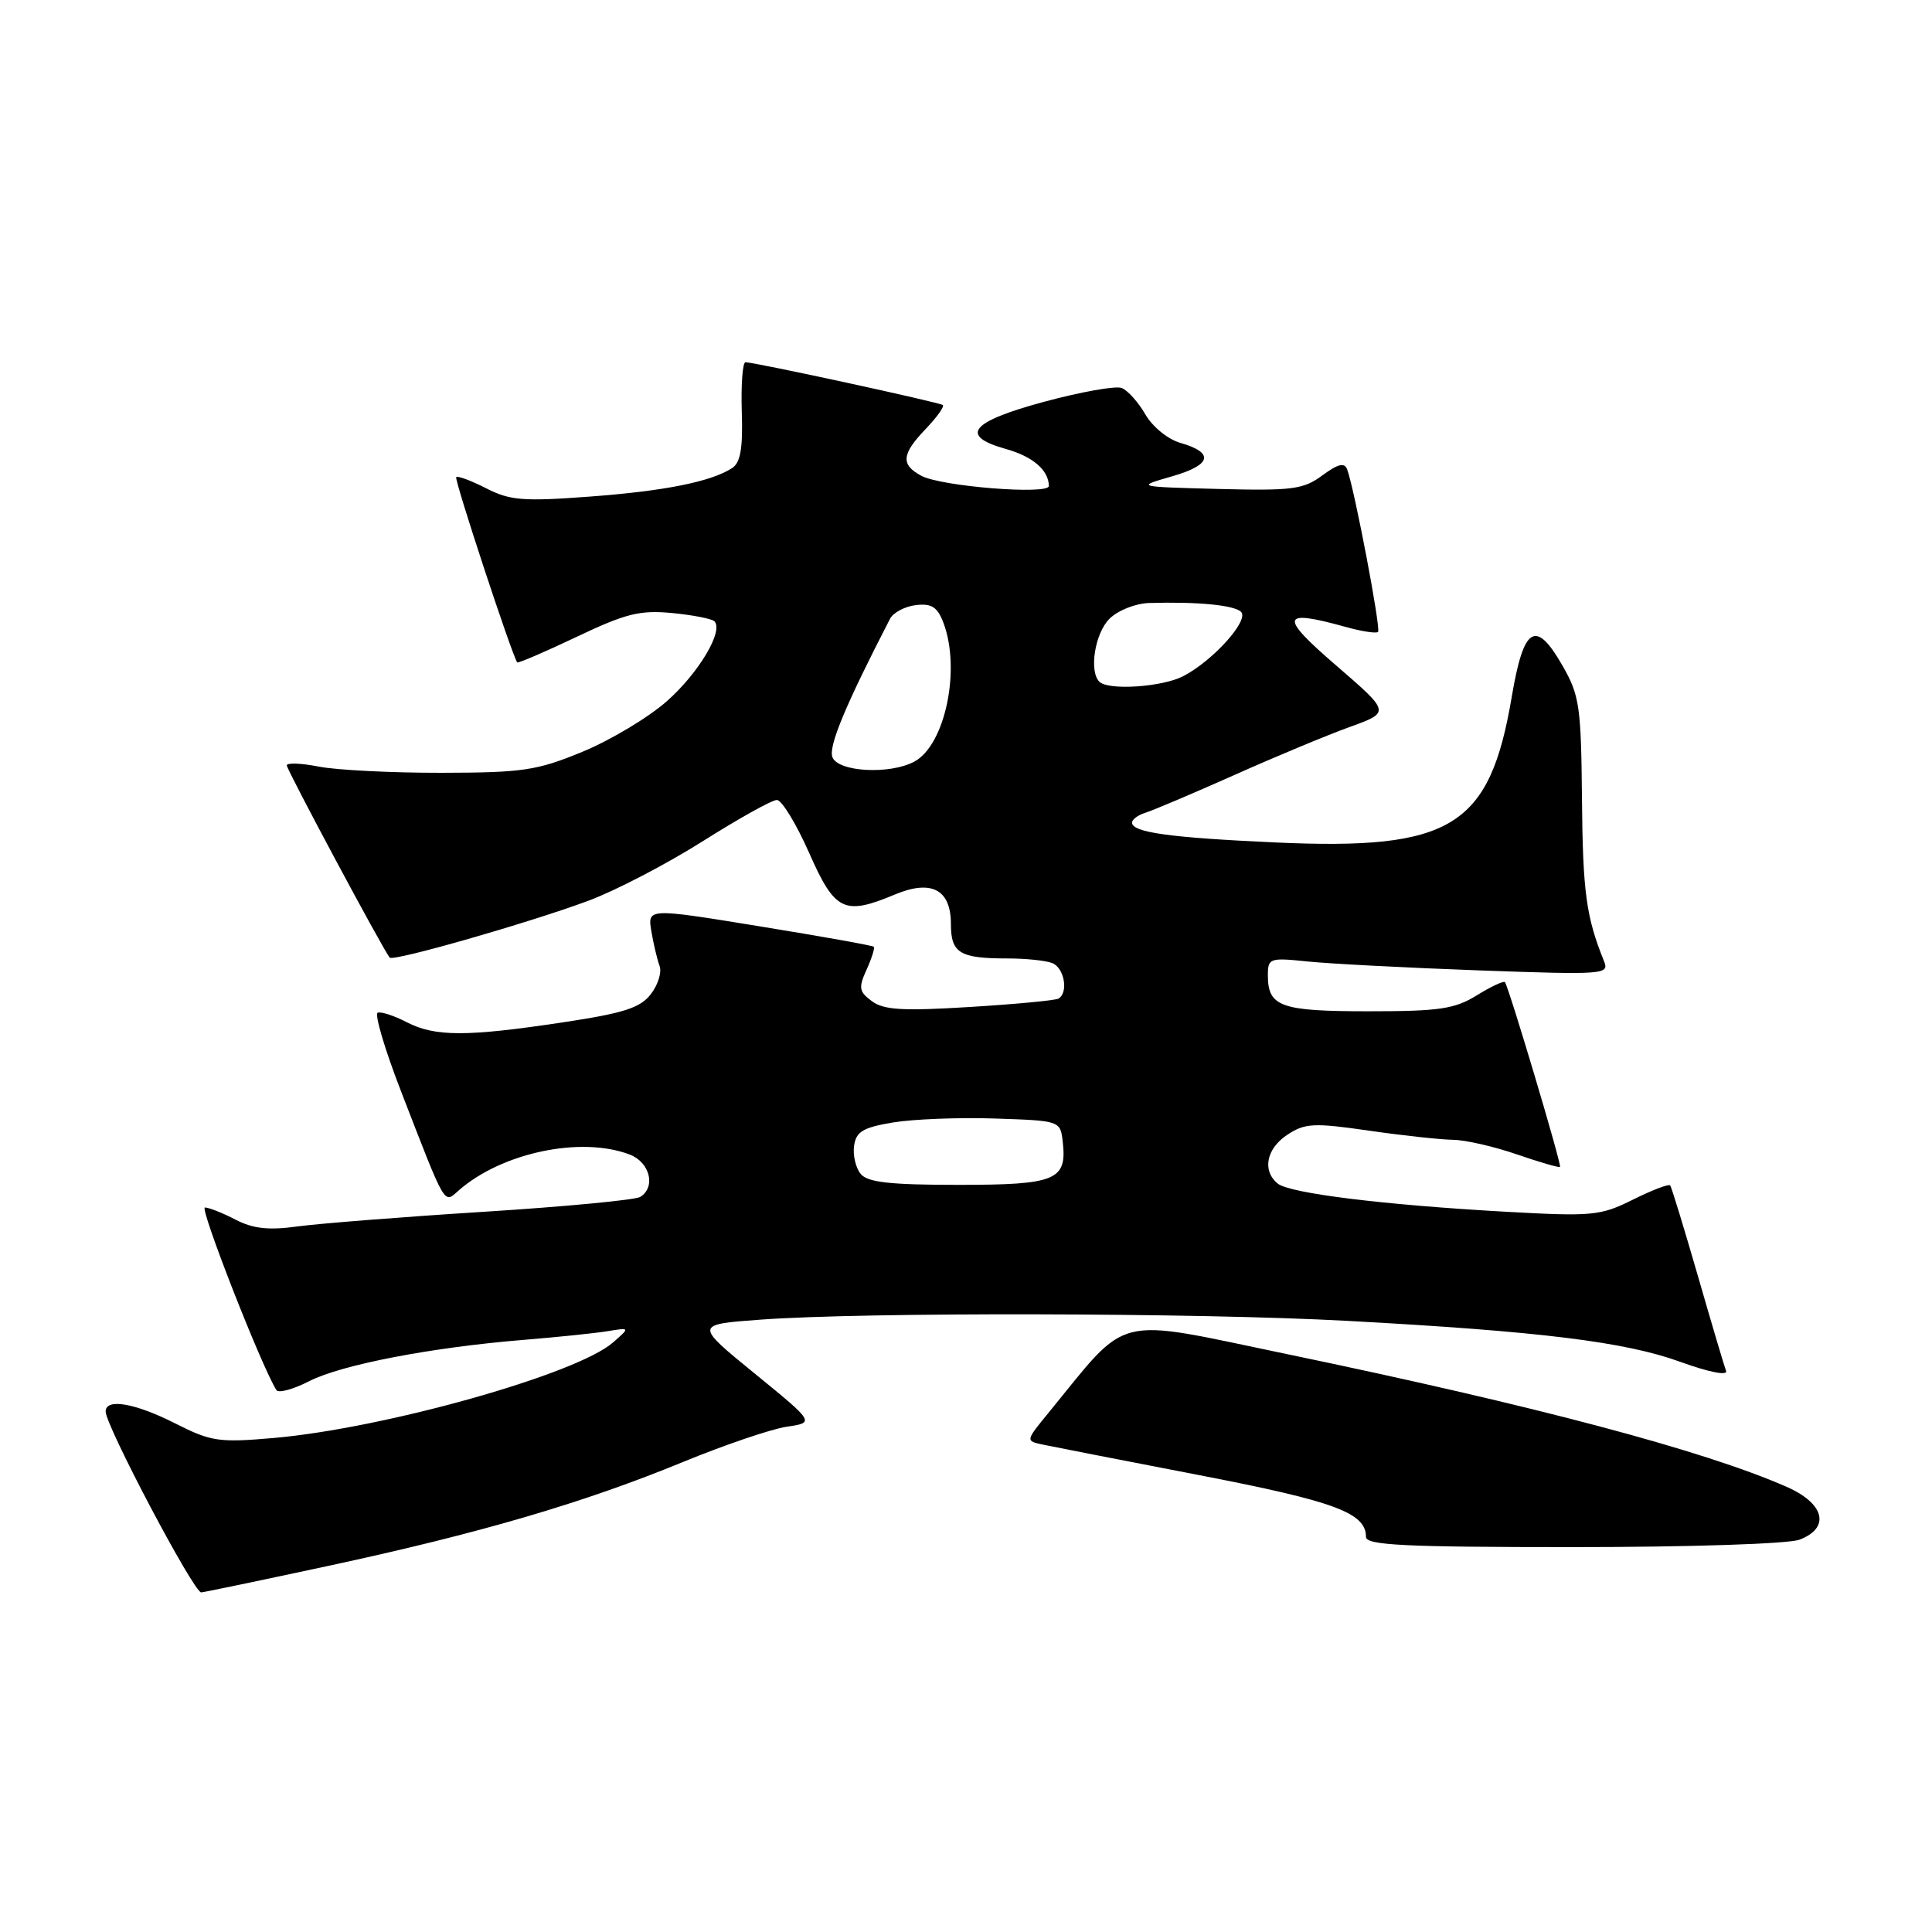 <?xml version="1.0" encoding="UTF-8" standalone="no"?>
<!DOCTYPE svg PUBLIC "-//W3C//DTD SVG 1.1//EN" "http://www.w3.org/Graphics/SVG/1.1/DTD/svg11.dtd" >
<svg xmlns="http://www.w3.org/2000/svg" xmlns:xlink="http://www.w3.org/1999/xlink" version="1.1" viewBox="0 0 256 256">
 <g >
 <path fill="currentColor"
d=" M 43.49 207.49 C 63.54 203.18 77.39 199.12 90.50 193.72 C 96.00 191.46 102.18 189.36 104.23 189.05 C 107.97 188.50 107.97 188.50 100.00 182.00 C 92.03 175.50 92.03 175.50 100.77 174.86 C 114.44 173.85 158.66 173.94 178.50 175.02 C 204.11 176.41 215.34 177.79 222.70 180.47 C 226.46 181.83 228.96 182.32 228.71 181.65 C 228.47 181.02 226.78 175.32 224.96 169.00 C 223.13 162.68 221.49 157.31 221.31 157.08 C 221.13 156.84 218.92 157.69 216.39 158.95 C 212.07 161.10 211.04 161.20 199.65 160.57 C 183.32 159.66 170.85 158.12 169.29 156.82 C 167.21 155.10 167.80 152.18 170.61 150.34 C 172.93 148.82 174.10 148.76 181.41 149.82 C 185.92 150.47 190.93 151.01 192.55 151.03 C 194.17 151.05 197.97 151.92 200.99 152.96 C 204.01 154.00 206.58 154.75 206.71 154.62 C 206.96 154.37 199.91 130.74 199.41 130.14 C 199.24 129.94 197.57 130.72 195.68 131.89 C 192.75 133.70 190.72 134.00 181.33 134.00 C 169.68 134.00 168.00 133.40 168.00 129.23 C 168.00 126.96 168.24 126.88 173.25 127.40 C 176.14 127.70 186.33 128.23 195.90 128.58 C 212.58 129.18 213.26 129.13 212.54 127.36 C 210.18 121.52 209.73 118.24 209.62 106.00 C 209.51 93.62 209.30 92.14 207.05 88.22 C 203.49 82.00 201.90 82.96 200.32 92.30 C 197.40 109.59 192.37 112.69 169.00 111.63 C 154.97 110.99 150.00 110.30 150.00 109.00 C 150.00 108.58 150.79 108.00 151.75 107.70 C 152.71 107.41 158.00 105.17 163.50 102.72 C 169.00 100.26 175.92 97.38 178.87 96.32 C 184.23 94.38 184.23 94.38 177.06 88.19 C 169.43 81.61 169.67 80.67 178.34 83.08 C 180.46 83.67 182.37 83.96 182.60 83.73 C 183.00 83.33 179.49 64.88 178.51 62.21 C 178.15 61.25 177.32 61.45 175.22 62.99 C 172.71 64.85 171.24 65.04 161.46 64.79 C 150.50 64.50 150.50 64.50 155.29 63.12 C 160.55 61.61 160.95 59.99 156.39 58.68 C 154.75 58.21 152.70 56.54 151.76 54.90 C 150.83 53.29 149.42 51.71 148.62 51.41 C 147.82 51.10 143.20 51.93 138.34 53.24 C 128.55 55.89 127.06 57.75 133.31 59.50 C 136.87 60.50 138.95 62.30 138.98 64.39 C 139.01 65.60 124.73 64.46 122.09 63.05 C 119.32 61.57 119.45 60.18 122.68 56.82 C 124.15 55.28 125.16 53.86 124.93 53.67 C 124.48 53.31 100.01 48.00 98.78 48.00 C 98.40 48.00 98.18 50.94 98.29 54.53 C 98.45 59.41 98.12 61.31 97.00 62.03 C 94.19 63.84 88.04 65.07 78.02 65.81 C 69.32 66.46 67.55 66.31 64.42 64.70 C 62.43 63.69 60.65 63.02 60.45 63.22 C 60.16 63.50 67.78 86.64 68.53 87.77 C 68.63 87.92 72.16 86.40 76.38 84.40 C 82.91 81.29 84.80 80.82 89.05 81.23 C 91.80 81.49 94.32 81.99 94.66 82.32 C 95.92 83.59 92.57 89.21 88.33 92.94 C 85.91 95.07 80.91 98.07 77.21 99.60 C 71.16 102.10 69.32 102.38 58.50 102.40 C 51.90 102.41 44.59 102.04 42.25 101.58 C 39.91 101.12 38.00 101.05 38.00 101.42 C 38.00 102.00 50.71 125.75 51.64 126.89 C 52.08 127.44 70.16 122.26 78.00 119.34 C 81.58 118.01 88.38 114.46 93.13 111.46 C 97.88 108.46 102.29 106.00 102.94 106.00 C 103.58 106.00 105.51 109.15 107.21 113.00 C 110.64 120.76 111.84 121.35 118.62 118.51 C 123.43 116.51 126.00 117.87 126.00 122.43 C 126.00 126.29 127.16 127.00 133.50 127.00 C 135.89 127.00 138.55 127.27 139.42 127.61 C 141.03 128.23 141.61 131.53 140.25 132.32 C 139.84 132.56 134.55 133.06 128.50 133.43 C 119.66 133.98 117.11 133.83 115.54 132.67 C 113.82 131.40 113.73 130.89 114.83 128.48 C 115.51 126.97 115.94 125.61 115.78 125.45 C 115.62 125.28 108.80 124.07 100.64 122.74 C 85.79 120.32 85.79 120.32 86.31 123.41 C 86.60 125.11 87.09 127.17 87.40 128.00 C 87.71 128.82 87.19 130.51 86.23 131.74 C 84.83 133.56 82.62 134.26 74.50 135.48 C 61.81 137.39 57.64 137.38 53.88 135.44 C 52.22 134.58 50.50 134.02 50.05 134.19 C 49.60 134.36 50.97 139.00 53.10 144.50 C 59.16 160.15 58.78 159.50 60.78 157.74 C 66.49 152.73 76.98 150.52 83.43 152.98 C 86.12 154.00 86.94 157.30 84.83 158.60 C 84.19 159.00 74.85 159.89 64.08 160.57 C 53.31 161.25 42.21 162.13 39.41 162.51 C 35.60 163.04 33.53 162.81 31.21 161.61 C 29.50 160.72 27.67 160.00 27.15 160.00 C 26.41 160.00 34.58 180.90 36.62 184.19 C 36.89 184.63 38.85 184.10 40.98 183.01 C 45.27 180.82 57.25 178.52 69.50 177.53 C 73.90 177.17 78.85 176.66 80.50 176.39 C 83.50 175.90 83.50 175.90 81.21 177.90 C 76.36 182.11 50.97 189.25 36.28 190.54 C 29.01 191.17 27.97 191.02 23.22 188.61 C 17.88 185.91 14.00 185.24 14.00 187.03 C 14.00 188.92 25.67 211.00 26.66 211.00 C 26.94 211.00 34.51 209.42 43.49 207.49 Z  M 238.43 204.02 C 242.56 202.46 241.79 199.23 236.75 197.02 C 225.85 192.22 203.53 186.29 170.50 179.42 C 147.21 174.58 149.78 173.94 138.92 187.22 C 135.88 190.93 135.88 190.93 138.19 191.42 C 139.46 191.69 148.80 193.51 158.94 195.47 C 176.89 198.94 181.00 200.46 181.00 203.65 C 181.00 204.75 186.12 205.00 208.43 205.00 C 223.84 205.00 236.99 204.57 238.43 204.02 Z  M 114.05 155.56 C 113.39 154.76 112.99 153.08 113.17 151.82 C 113.44 149.94 114.35 149.40 118.34 148.73 C 121.00 148.29 127.07 148.05 131.84 148.21 C 140.50 148.50 140.50 148.50 140.82 151.31 C 141.40 156.39 139.92 157.00 127.00 157.00 C 117.97 157.00 114.97 156.67 114.05 155.56 Z  M 110.30 100.33 C 109.75 98.91 112.03 93.43 117.93 82.00 C 118.35 81.17 119.89 80.36 121.35 80.18 C 123.44 79.93 124.21 80.43 125.00 82.50 C 127.35 88.67 125.24 98.73 121.15 100.92 C 117.90 102.66 111.05 102.29 110.30 100.33 Z  M 145.67 90.33 C 144.28 88.94 145.08 83.92 147.00 82.00 C 148.11 80.89 150.44 79.96 152.25 79.90 C 158.68 79.71 163.52 80.18 164.44 81.07 C 165.57 82.16 160.77 87.52 156.80 89.59 C 154.02 91.04 146.85 91.52 145.67 90.33 Z "/>
</g>
</svg>